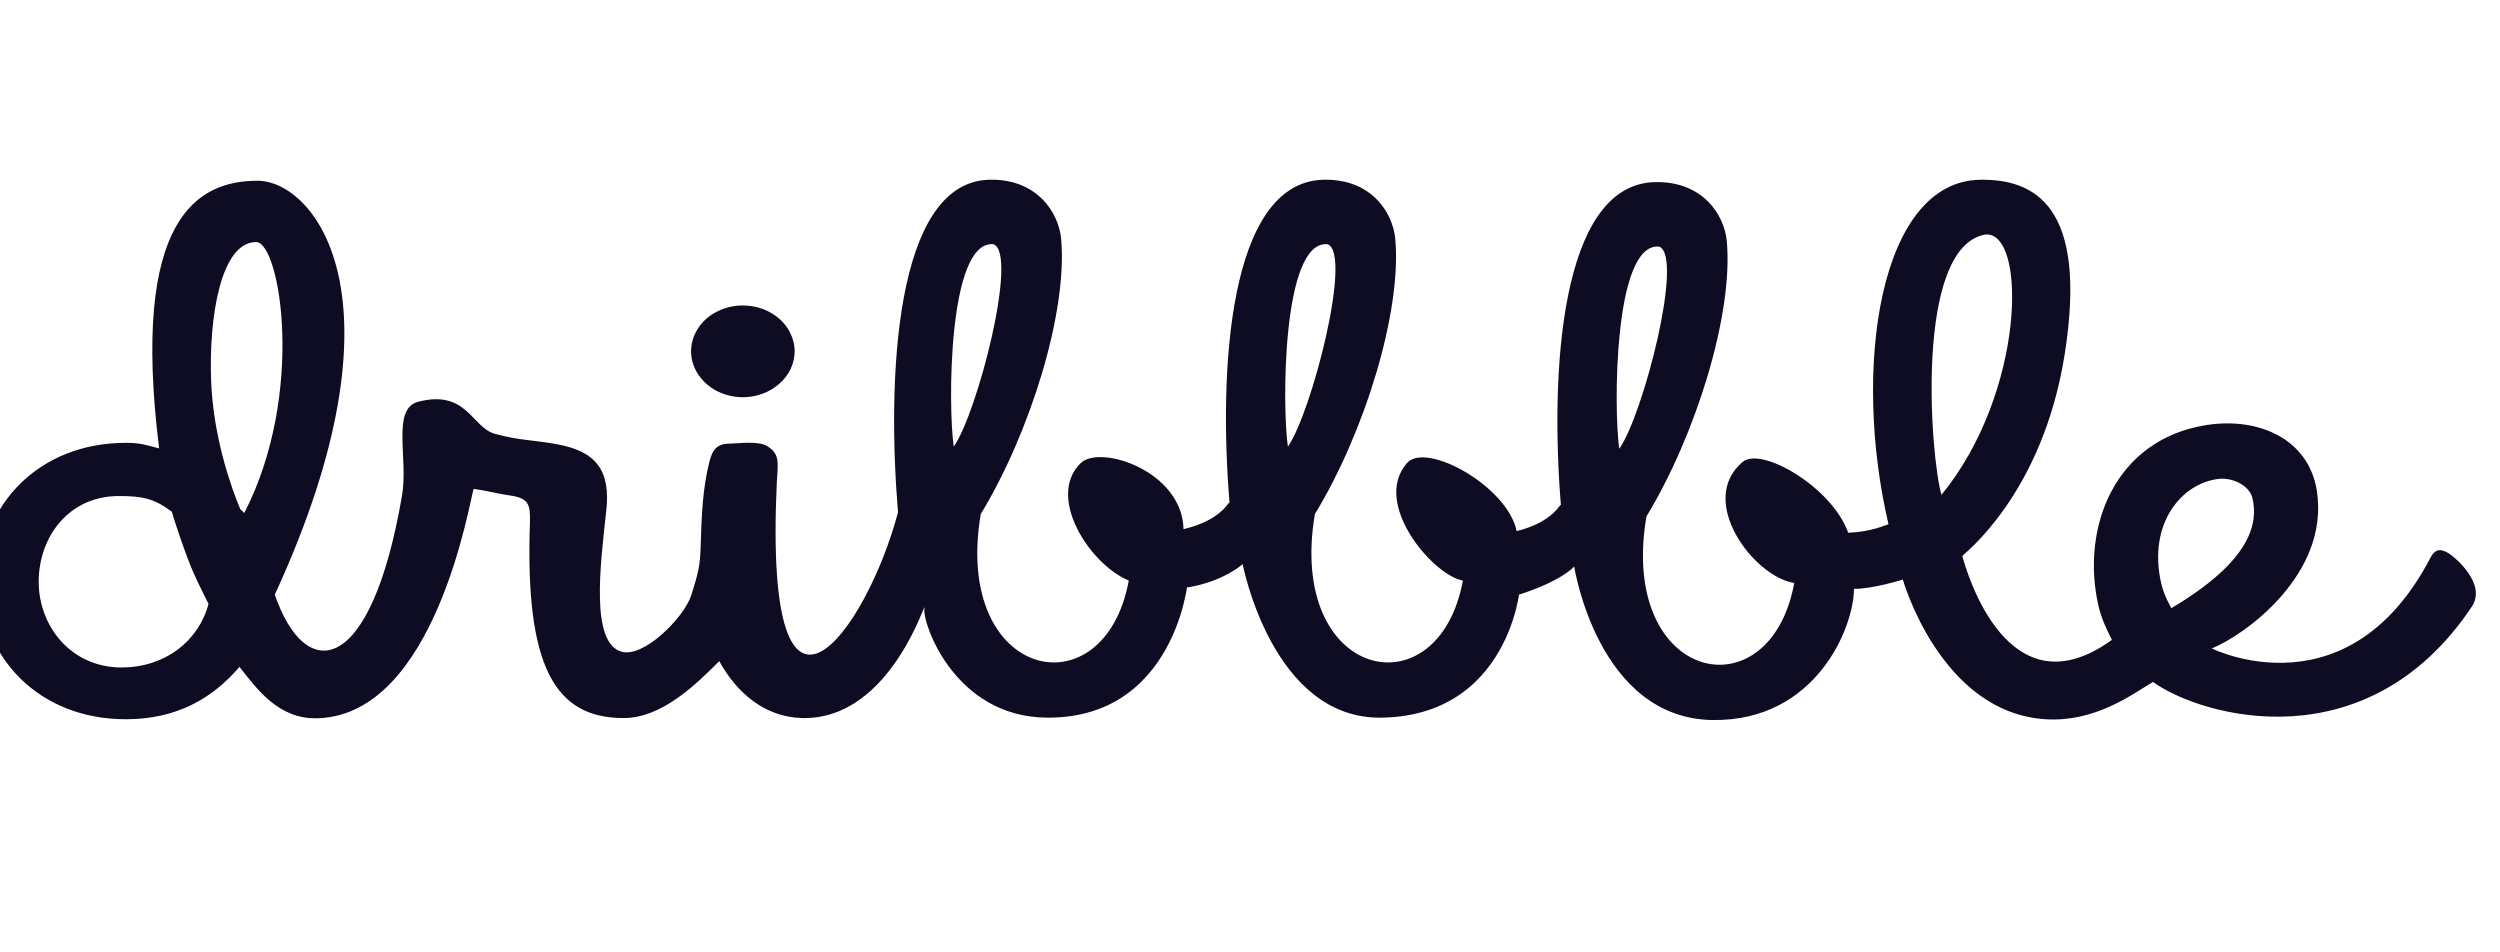 <svg width="126" height="48" viewBox="0 0 126 48" fill="none" xmlns="http://www.w3.org/2000/svg" xmlns:xlink="http://www.w3.org/1999/xlink">
	<desc>
			Created with Pixso.
	</desc>
	<defs>
		<clipPath id="clip333_1359">
			<rect id="Company logo" width="126.369" height="48" transform="translate(-0.982 0)" fill="white" fill-opacity="0"/>
		</clipPath>
	</defs>
	<rect id="Company logo" width="126.369" height="48" transform="translate(-0.982 0)" fill="#FFFFFF" fill-opacity="0"/>
	<g clip-path="url(#clip333_1359)">
		<path d="M124.59 30.56C119.33 38.46 111.01 36.16 108.51 34.37C107.44 35.01 105.58 36.41 103.09 36.25C97.79 35.91 95.9 29.2 95.9 29.2C95.93 29.22 94.32 29.69 93.44 29.68C93.43 31.65 91.51 36.35 86.33 36.29C80.52 36.22 79.34 28.55 79.34 28.55C79.34 28.55 78.76 29.26 76.56 29.97C76.67 28.46 76.59 36.06 69.63 36.17C64.12 36.26 62.63 28.43 62.63 28.43C62.63 28.43 61.68 29.31 59.83 29.61C59.94 28.08 59.75 36.2 52.79 36.17C48.08 36.15 46.47 31.35 46.59 30.68C46.75 29.83 45 36.29 40.43 36.19C38.54 36.14 37.14 34.93 36.25 33.32C35.07 34.51 33.35 36.19 31.43 36.19C27.98 36.19 26.45 33.63 26.71 26.31C26.73 25.45 26.66 25.1 25.69 24.97C25.1 24.89 24.5 24.72 23.87 24.64C23.67 25.24 21.95 36 16.03 36.2C14.05 36.27 12.96 34.74 12.07 33.61C10.7 35.21 8.9 36.25 6.33 36.25C1.98 36.25 -0.99 33.13 -0.99 29.28C-0.99 25.44 1.98 22.32 6.33 22.32C7.1 22.32 7.32 22.42 8.02 22.6C6.57 10.93 9.99 9.11 12.98 9.11C15.84 9.11 20.74 15.01 13.85 29.97C15.38 34.43 18.68 34.18 20.26 24.99C20.59 23.13 19.72 20.61 21.07 20.25C23.52 19.61 23.78 21.54 24.93 21.86C26.15 22.2 26.86 22.17 28.02 22.38C30.02 22.73 30.8 23.68 30.55 25.79C30.26 28.47 29.75 32.37 31.31 32.84C32.43 33.19 34.48 31.12 34.84 30C35.2 28.87 35.28 28.48 35.31 27.65C35.36 25.88 35.42 24.58 35.76 23.25C35.9 22.73 36.07 22.38 36.73 22.36C37.28 22.35 38.27 22.2 38.71 22.51C39.29 22.89 39.22 23.29 39.15 24.33C38.47 39.13 43.7 31.74 45.26 25.82C44.7 19.13 45.08 9.23 49.82 9.06C52.27 8.98 53.36 10.73 53.48 12.03C53.82 15.71 51.92 21.81 49.43 25.91C48.01 34.29 55.66 35.94 56.89 29.26C54.88 28.42 52.72 25 54.48 23.33C55.47 22.4 59.58 23.74 59.65 26.67C61.67 26.19 61.94 25.18 61.97 25.35C61.41 18.66 61.92 9.23 66.66 9.06C69.12 8.98 70.2 10.73 70.32 12.03C70.66 15.71 68.77 21.81 66.27 25.91C64.85 34.29 72.5 35.94 73.73 29.26C72.24 29.01 69.11 25.37 70.92 23.33C71.89 22.25 75.98 24.51 76.44 26.77C78.38 26.28 78.64 25.3 78.67 25.47C78.12 18.78 78.63 9.35 83.36 9.18C85.82 9.1 86.91 10.84 87.03 12.15C87.37 15.83 85.47 21.93 82.98 26.03C81.56 34.4 89.21 36.06 90.43 29.38C88.4 29.08 85.5 25.24 87.83 23.28C88.76 22.49 92.32 24.53 93.15 26.85C94.31 26.81 95.03 26.46 95.18 26.42C93.34 18.57 94.71 9.14 99.8 9.06C102.55 9.02 105.24 10.38 104.06 17.86C102.93 24.99 98.89 27.98 98.9 28.02C99.13 28.88 101.21 36.03 106.44 32.25C106.17 31.71 105.9 31.16 105.75 30.48C104.88 26.56 106.59 22.14 111.22 21.42C113.87 21.01 116.37 22.15 116.77 24.74C117.42 28.96 113.11 32.02 111.48 32.68C110.74 32.31 118.12 36.51 122.5 28.1C122.75 27.62 123.06 27.66 123.45 27.91C123.73 28.09 125.33 29.42 124.59 30.56ZM9.5 28.25C9.27 27.66 8.82 26.36 8.66 25.79C7.76 25.11 7.13 25 5.99 25C3.45 25 1.95 27.08 1.95 29.32C1.95 31.56 3.58 33.64 6.12 33.64C8.32 33.64 10 32.32 10.51 30.44C10.15 29.71 9.8 29.04 9.5 28.25ZM12.91 12.2C11.13 12.2 10.52 15.97 10.64 19.19C10.75 22.03 11.64 24.54 12.11 25.66C12.23 25.8 12.2 25.71 12.31 25.86C15.41 19.84 14.12 12.2 12.91 12.2ZM50.07 12.31C47.76 12.08 47.78 20.6 48.07 22.51C49.26 20.81 51.34 12.77 50.07 12.31ZM66.91 12.31C64.6 12.08 64.62 20.6 64.91 22.51C66.1 20.81 68.18 12.77 66.91 12.31ZM83.62 12.43C81.31 12.2 81.33 20.71 81.61 22.62C82.81 20.93 84.89 12.89 83.62 12.43ZM100.06 11.82C96.46 12.46 97.3 23.07 97.85 24.94C102.08 19.78 102.17 11.62 100.06 11.82ZM113.52 25.09C113.34 24.41 112.43 24.05 111.8 24.14C109.99 24.35 108.24 26.35 108.92 29.38C109.07 30.05 109.45 30.67 109.44 30.65C113.48 28.25 113.82 26.36 113.52 25.09ZM37.44 20.02C36.92 20.02 36.42 19.88 35.99 19.63C35.56 19.37 35.23 19.01 35.03 18.59C34.83 18.17 34.78 17.7 34.88 17.26C34.98 16.81 35.23 16.4 35.59 16.07C35.96 15.75 36.42 15.53 36.93 15.44C37.43 15.35 37.96 15.4 38.44 15.57C38.91 15.75 39.32 16.04 39.61 16.42C39.89 16.8 40.05 17.25 40.05 17.71C40.05 18.01 39.98 18.31 39.85 18.59C39.72 18.87 39.52 19.13 39.28 19.34C39.04 19.55 38.75 19.73 38.44 19.84C38.12 19.96 37.78 20.02 37.44 20.02Z" fill="#0D0C22" fill-opacity="1" fill-rule="evenodd"/>
	</g>
</svg>
